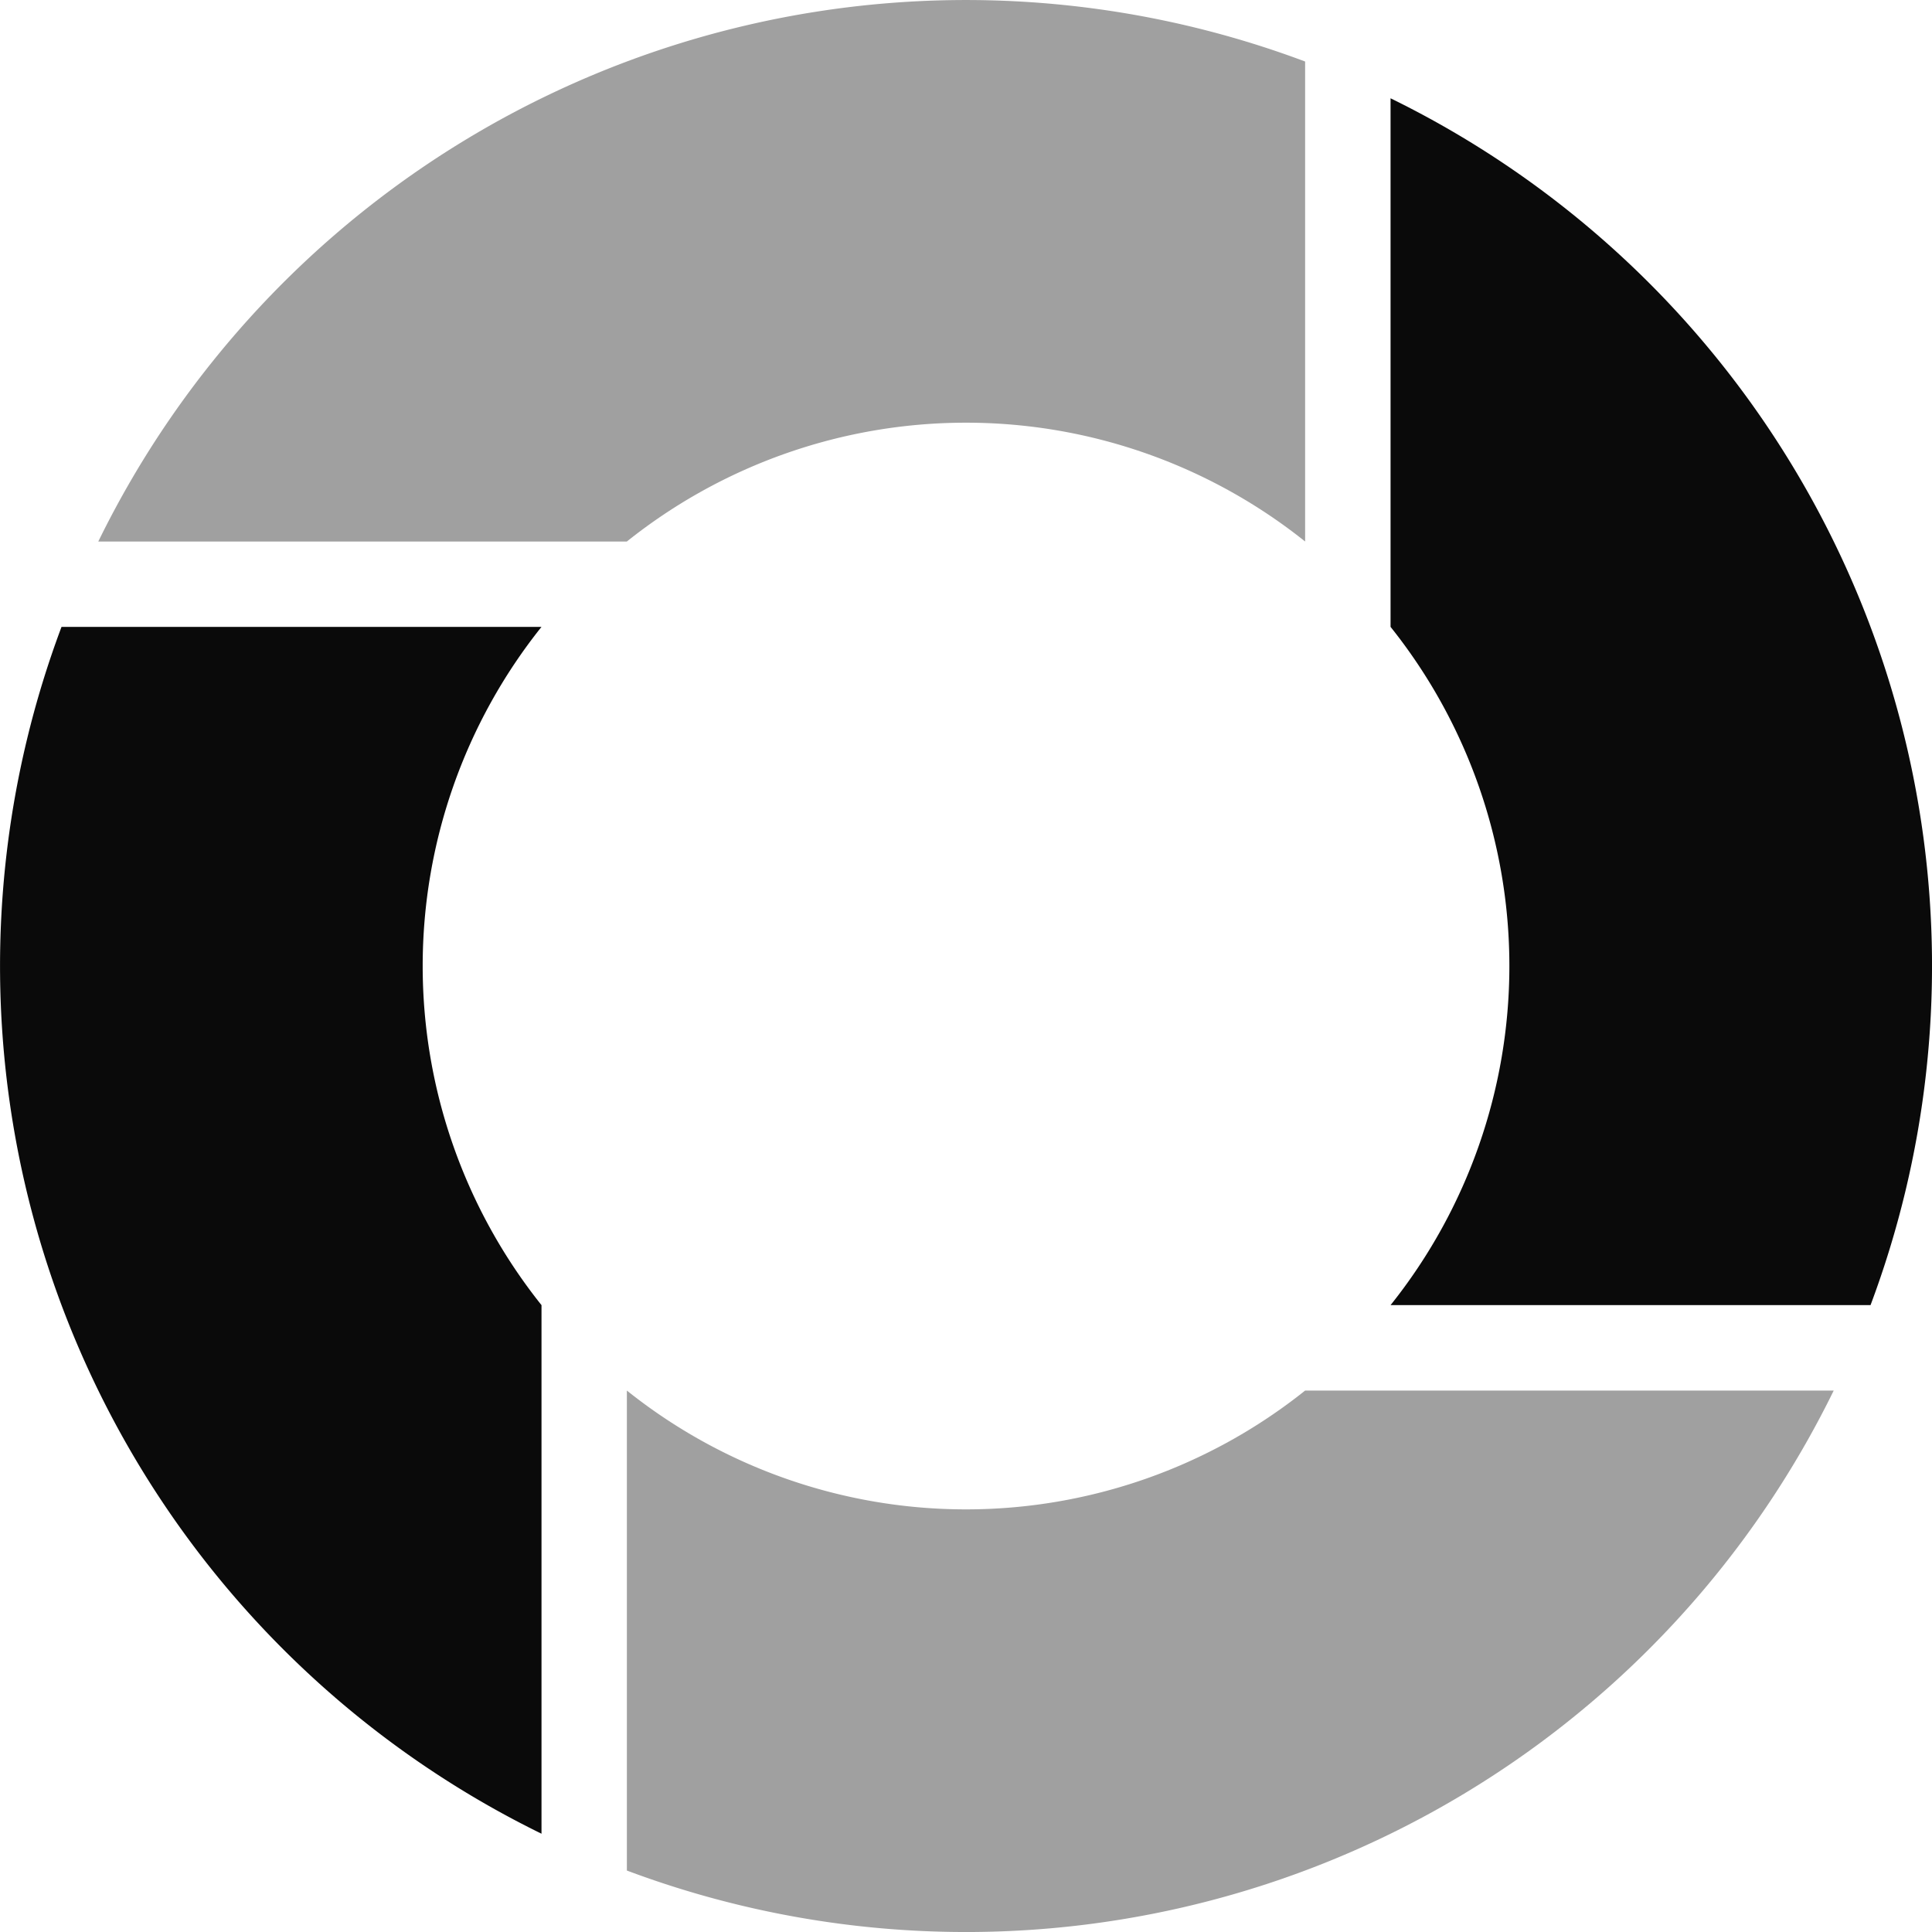 <?xml version="1.0" encoding="UTF-8" standalone="no"?>
<svg
   width="32"
   height="32"
   viewBox="44 -56 32 32"
   version="1.1"
   style="fill:none;stroke-linecap:round;stroke-linejoin:round"
   id="svg52"
   sodipodi:docname="spinner-32-04.svg"
   inkscape:export-filename="spinner-32-04.png"
   inkscape:export-xdpi="96"
   inkscape:export-ydpi="96"
   inkscape:version="1.3.2 (091e20ef0f, 2023-11-25)"
   xmlns:inkscape="http://www.inkscape.org/namespaces/inkscape"
   xmlns:sodipodi="http://sodipodi.sourceforge.net/DTD/sodipodi-0.dtd"
   xmlns="http://www.w3.org/2000/svg"
   xmlns:svg="http://www.w3.org/2000/svg"
   xmlns:rdf="http://www.w3.org/1999/02/22-rdf-syntax-ns#"
   xmlns:cc="http://creativecommons.org/ns#"
   xmlns:dc="http://purl.org/dc/elements/1.1/">
  <defs
     id="defs52" />
  <sodipodi:namedview
     id="namedview52"
     pagecolor="#ffffff"
     bordercolor="#cccccc"
     borderopacity="1"
     inkscape:showpageshadow="0"
     inkscape:pageopacity="1"
     inkscape:pagecheckerboard="0"
     inkscape:deskcolor="#d1d1d1"
     inkscape:document-units="px"
     inkscape:zoom="27.531285"
     inkscape:cx="16.018141"
     inkscape:cy="15.999979"
     inkscape:window-width="1920"
     inkscape:window-height="1056"
     inkscape:window-x="0"
     inkscape:window-y="24"
     inkscape:window-maximized="1"
     inkscape:current-layer="svg52" />
  <path
     d="m 54.383,-32.968 v 7.95 a 16,16 0 0 0 19.989,-7.95 h -8.755 a 9,9 0 0 1 -11.234,0 z"
     style="fill:#a0a0a0;fill-opacity:1;stroke:none"
     id="path56" />
  <path
     d="m 45.019,-45.617 a 16,16 0 0 0 7.95,19.989 v -8.755 a 9,9 0 0 1 0,-11.234 z"
     style="fill:#0a0a0a;fill-opacity:1;stroke:none"
     id="path55" />
  <path
     d="m 67.032,-54.372 v 8.755 a 9,9 0 0 1 0,11.234 h 7.95 a 16,16 0 0 0 -7.95,-19.989 z"
     style="fill:#0a0a0a;fill-opacity:1;stroke:none"
     id="path54" />
  <path
     d="m 61.021,-55.967 a 16,16 0 0 0 -15.393,8.936 h 8.755 a 9,9 0 0 1 11.234,0 v -7.95 a 16,16 0 0 0 -4.597,-0.986 z"
     style="fill:#a0a0a0;fill-opacity:1;stroke:none"
     id="path53" />
</svg>
